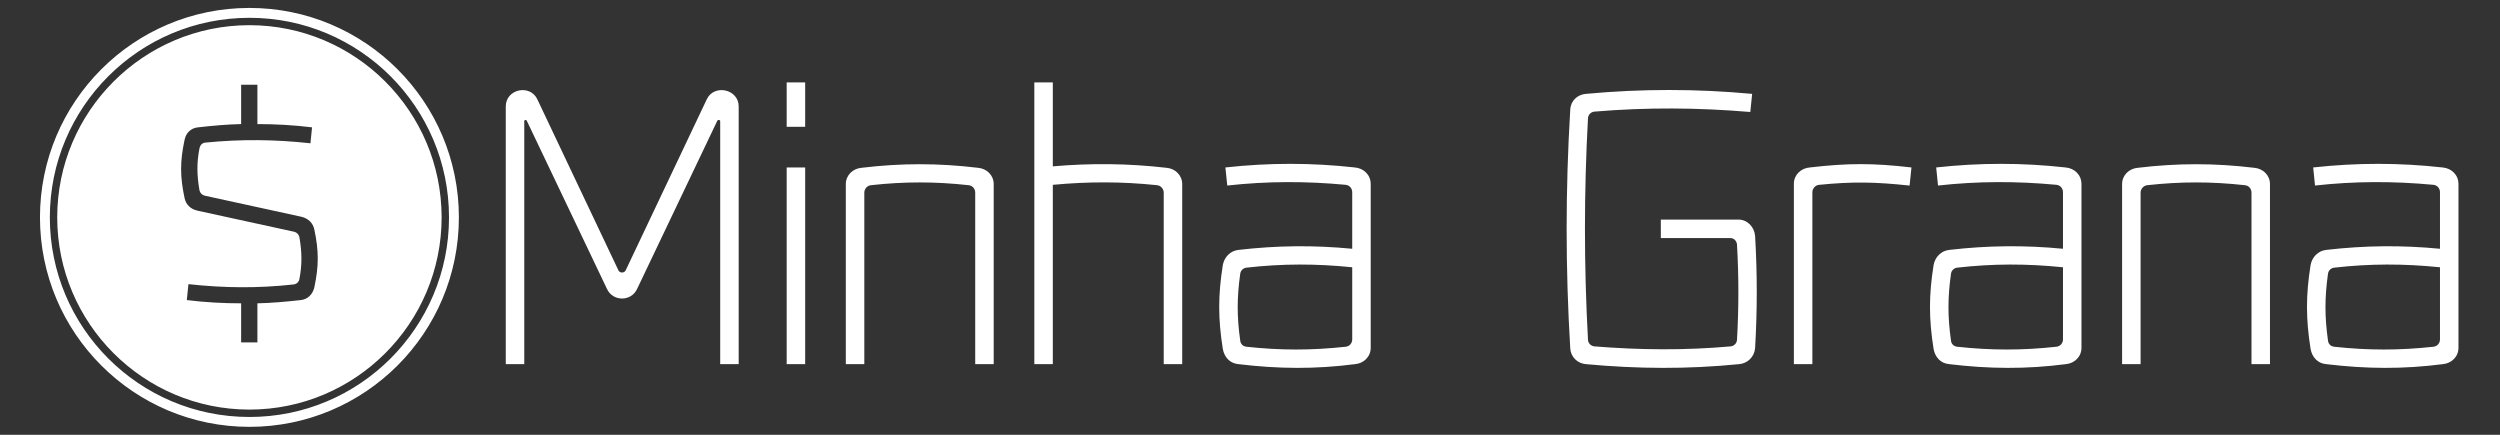<svg xmlns="http://www.w3.org/2000/svg" width="230" height="40" viewBox="0.333 2.167 230 40" enable-background="new 0.333 2.167 230 40"><rect x="0.333" y="2.167" width="230" height="40" fill="#333333" stroke="none"/><g fill="#fff"><path d="M23.28 4.484c-9.75 0-17.683 7.932-17.683 17.681 0 9.751 7.933 17.684 17.683 17.684s17.682-7.933 17.682-17.684c-.001-9.749-7.932-17.681-17.682-17.681zm5.971 24.124c-.148.628-.597 1.107-1.257 1.166-1.346.15-2.664.271-3.98.299v3.593h-1.497v-3.593c-1.646 0-3.292-.089-4.998-.299l.149-1.465c3.292.358 6.405.389 9.667.028.27-.028.479-.21.539-.479.268-1.377.239-2.515 0-3.891-.061-.24-.238-.419-.479-.479l-8.918-1.945c-.629-.149-1.048-.569-1.167-1.167-.42-1.976-.42-3.353 0-5.328.119-.629.568-1.107 1.257-1.167 1.316-.15 2.663-.271 3.95-.3v-3.62h1.497v3.622c1.677 0 3.322.09 5.027.3l-.148 1.466c-3.293-.359-6.405-.389-9.697-.06-.27.03-.449.239-.509.509-.27 1.376-.24 2.513 0 3.891.06.239.239.419.479.479l8.918 1.946c.599.148 1.047.568 1.167 1.166.42 1.975.42 3.352 0 5.328zM23.28 2.897c-10.642 0-19.27 8.627-19.27 19.269 0 10.644 8.628 19.271 19.27 19.271 10.643 0 19.27-8.627 19.27-19.271-.001-10.642-8.628-19.269-19.27-19.269zm0 37.632c-10.141 0-18.362-8.222-18.362-18.363 0-10.14 8.221-18.361 18.362-18.361 10.142 0 18.362 8.221 18.362 18.361 0 10.141-8.221 18.363-18.362 18.363z"/></g><g fill="#fff"><path d="M46.864 35.667v-23.706c0-1.599 2.211-2.075 2.891-.681l7.483 15.781c.136.238.51.238.646 0l7.483-15.781c.68-1.394 2.925-.918 2.925.681v23.706h-1.701v-22.345c0-.136-.204-.17-.272-.034l-7.381 15.476c-.544 1.156-2.21 1.156-2.755 0l-7.38-15.476c-.068-.136-.238-.102-.238.034v22.346h-1.701zM74.408 9.75v4.082h-1.701v-4.082h1.701zm0 7.823v18.094h-1.701v-18.094h1.701zM78.148 35.667v-16.564c0-.815.646-1.428 1.429-1.496 3.673-.442 7.074-.442 10.748 0 .782.068 1.429.68 1.429 1.496v16.564h-1.701v-15.781c0-.341-.238-.646-.612-.681-3.061-.34-5.918-.34-8.979 0-.34.034-.612.34-.612.681v15.781h-1.702zM97.191 17.471c3.537-.306 6.938-.272 10.476.136.782.068 1.429.68 1.429 1.496v16.564h-1.701v-15.781c0-.341-.272-.646-.612-.681-3.231-.34-6.326-.34-9.591-.034v16.496h-1.701v-25.917h1.701v7.721zM113.07 17.573c4.014-.442 7.925-.442 11.905 0 .816.068 1.463.68 1.463 1.53v15.068c0 .815-.646 1.428-1.429 1.496-3.673.477-7.074.442-10.749 0-.782-.068-1.292-.646-1.428-1.395-.442-2.789-.442-4.932 0-7.721.136-.748.714-1.326 1.462-1.395 3.538-.408 6.905-.442 10.443-.102v-5.204c0-.34-.238-.646-.612-.681-3.674-.34-7.211-.34-10.884.068l-.171-1.664zm11.668 9.183c-3.334-.34-6.429-.34-9.728.034-.307.034-.545.271-.578.578-.307 2.177-.307 3.945 0 6.122.033.34.271.544.578.578 3.129.34 5.986.34 9.116 0 .374-.034.612-.34.612-.68v-6.632zM161.361 12.471c-4.796-.408-9.558-.442-14.354-.034-.306.034-.544.272-.578.578-.374 6.836-.374 13.571 0 20.441.034.307.272.544.578.578 4.252.341 8.333.374 12.551 0 .306-.034.544-.271.578-.578.17-2.959.17-5.85 0-8.809-.034-.307-.272-.578-.612-.578h-6.395v-1.701h7.143c.816 0 1.463.681 1.53 1.497.204 3.469.204 6.836 0 10.339-.067.782-.68 1.395-1.462 1.463-4.762.477-9.354.442-14.115 0-.782-.068-1.395-.681-1.429-1.463-.442-7.38-.442-14.557 0-21.938.034-.816.646-1.394 1.429-1.462 5.136-.476 10.17-.476 15.306 0l-.17 1.667zM176.015 19.24c-3.197-.341-5.271-.374-8.333-.068-.34.034-.612.341-.612.681v15.815h-1.7v-16.598c0-.816.646-1.429 1.462-1.497 3.537-.408 5.816-.408 9.354 0l-.171 1.667zM178.461 17.573c4.014-.442 7.925-.442 11.904 0 .816.068 1.463.68 1.463 1.53v15.068c0 .815-.646 1.428-1.429 1.496-3.673.477-7.074.442-10.748 0-.782-.068-1.292-.646-1.428-1.395-.442-2.789-.442-4.932 0-7.721.136-.748.714-1.326 1.462-1.395 3.537-.408 6.904-.442 10.442-.102v-5.204c0-.34-.238-.646-.612-.681-3.674-.34-7.211-.34-10.884.068l-.17-1.664zm11.667 9.183c-3.334-.34-6.429-.34-9.728.034-.307.034-.545.271-.578.578-.307 2.177-.307 3.945 0 6.122.033.34.271.544.578.578 3.129.34 5.985.34 9.115 0 .374-.034.612-.34.612-.68v-6.632zM195.566 35.667v-16.564c0-.815.646-1.428 1.428-1.496 3.674-.442 7.075-.442 10.748 0 .782.068 1.429.68 1.429 1.496v16.564h-1.7v-15.781c0-.341-.238-.646-.612-.681-3.062-.34-5.918-.34-8.979 0-.34.034-.612.34-.612.681v15.781h-1.702zM213.145 17.573c4.014-.442 7.925-.442 11.904 0 .816.068 1.463.68 1.463 1.53v15.068c0 .815-.646 1.428-1.429 1.496-3.673.477-7.074.442-10.748 0-.782-.068-1.292-.646-1.428-1.395-.442-2.789-.442-4.932 0-7.721.136-.748.714-1.326 1.462-1.395 3.537-.408 6.904-.442 10.442-.102v-5.204c0-.34-.238-.646-.612-.681-3.674-.34-7.211-.34-10.884.068l-.17-1.664zm11.667 9.183c-3.334-.34-6.429-.34-9.728.034-.307.034-.545.271-.578.578-.307 2.177-.307 3.945 0 6.122.033.34.271.544.578.578 3.129.34 5.985.34 9.115 0 .374-.034.612-.34.612-.68v-6.632z"/></g></svg>